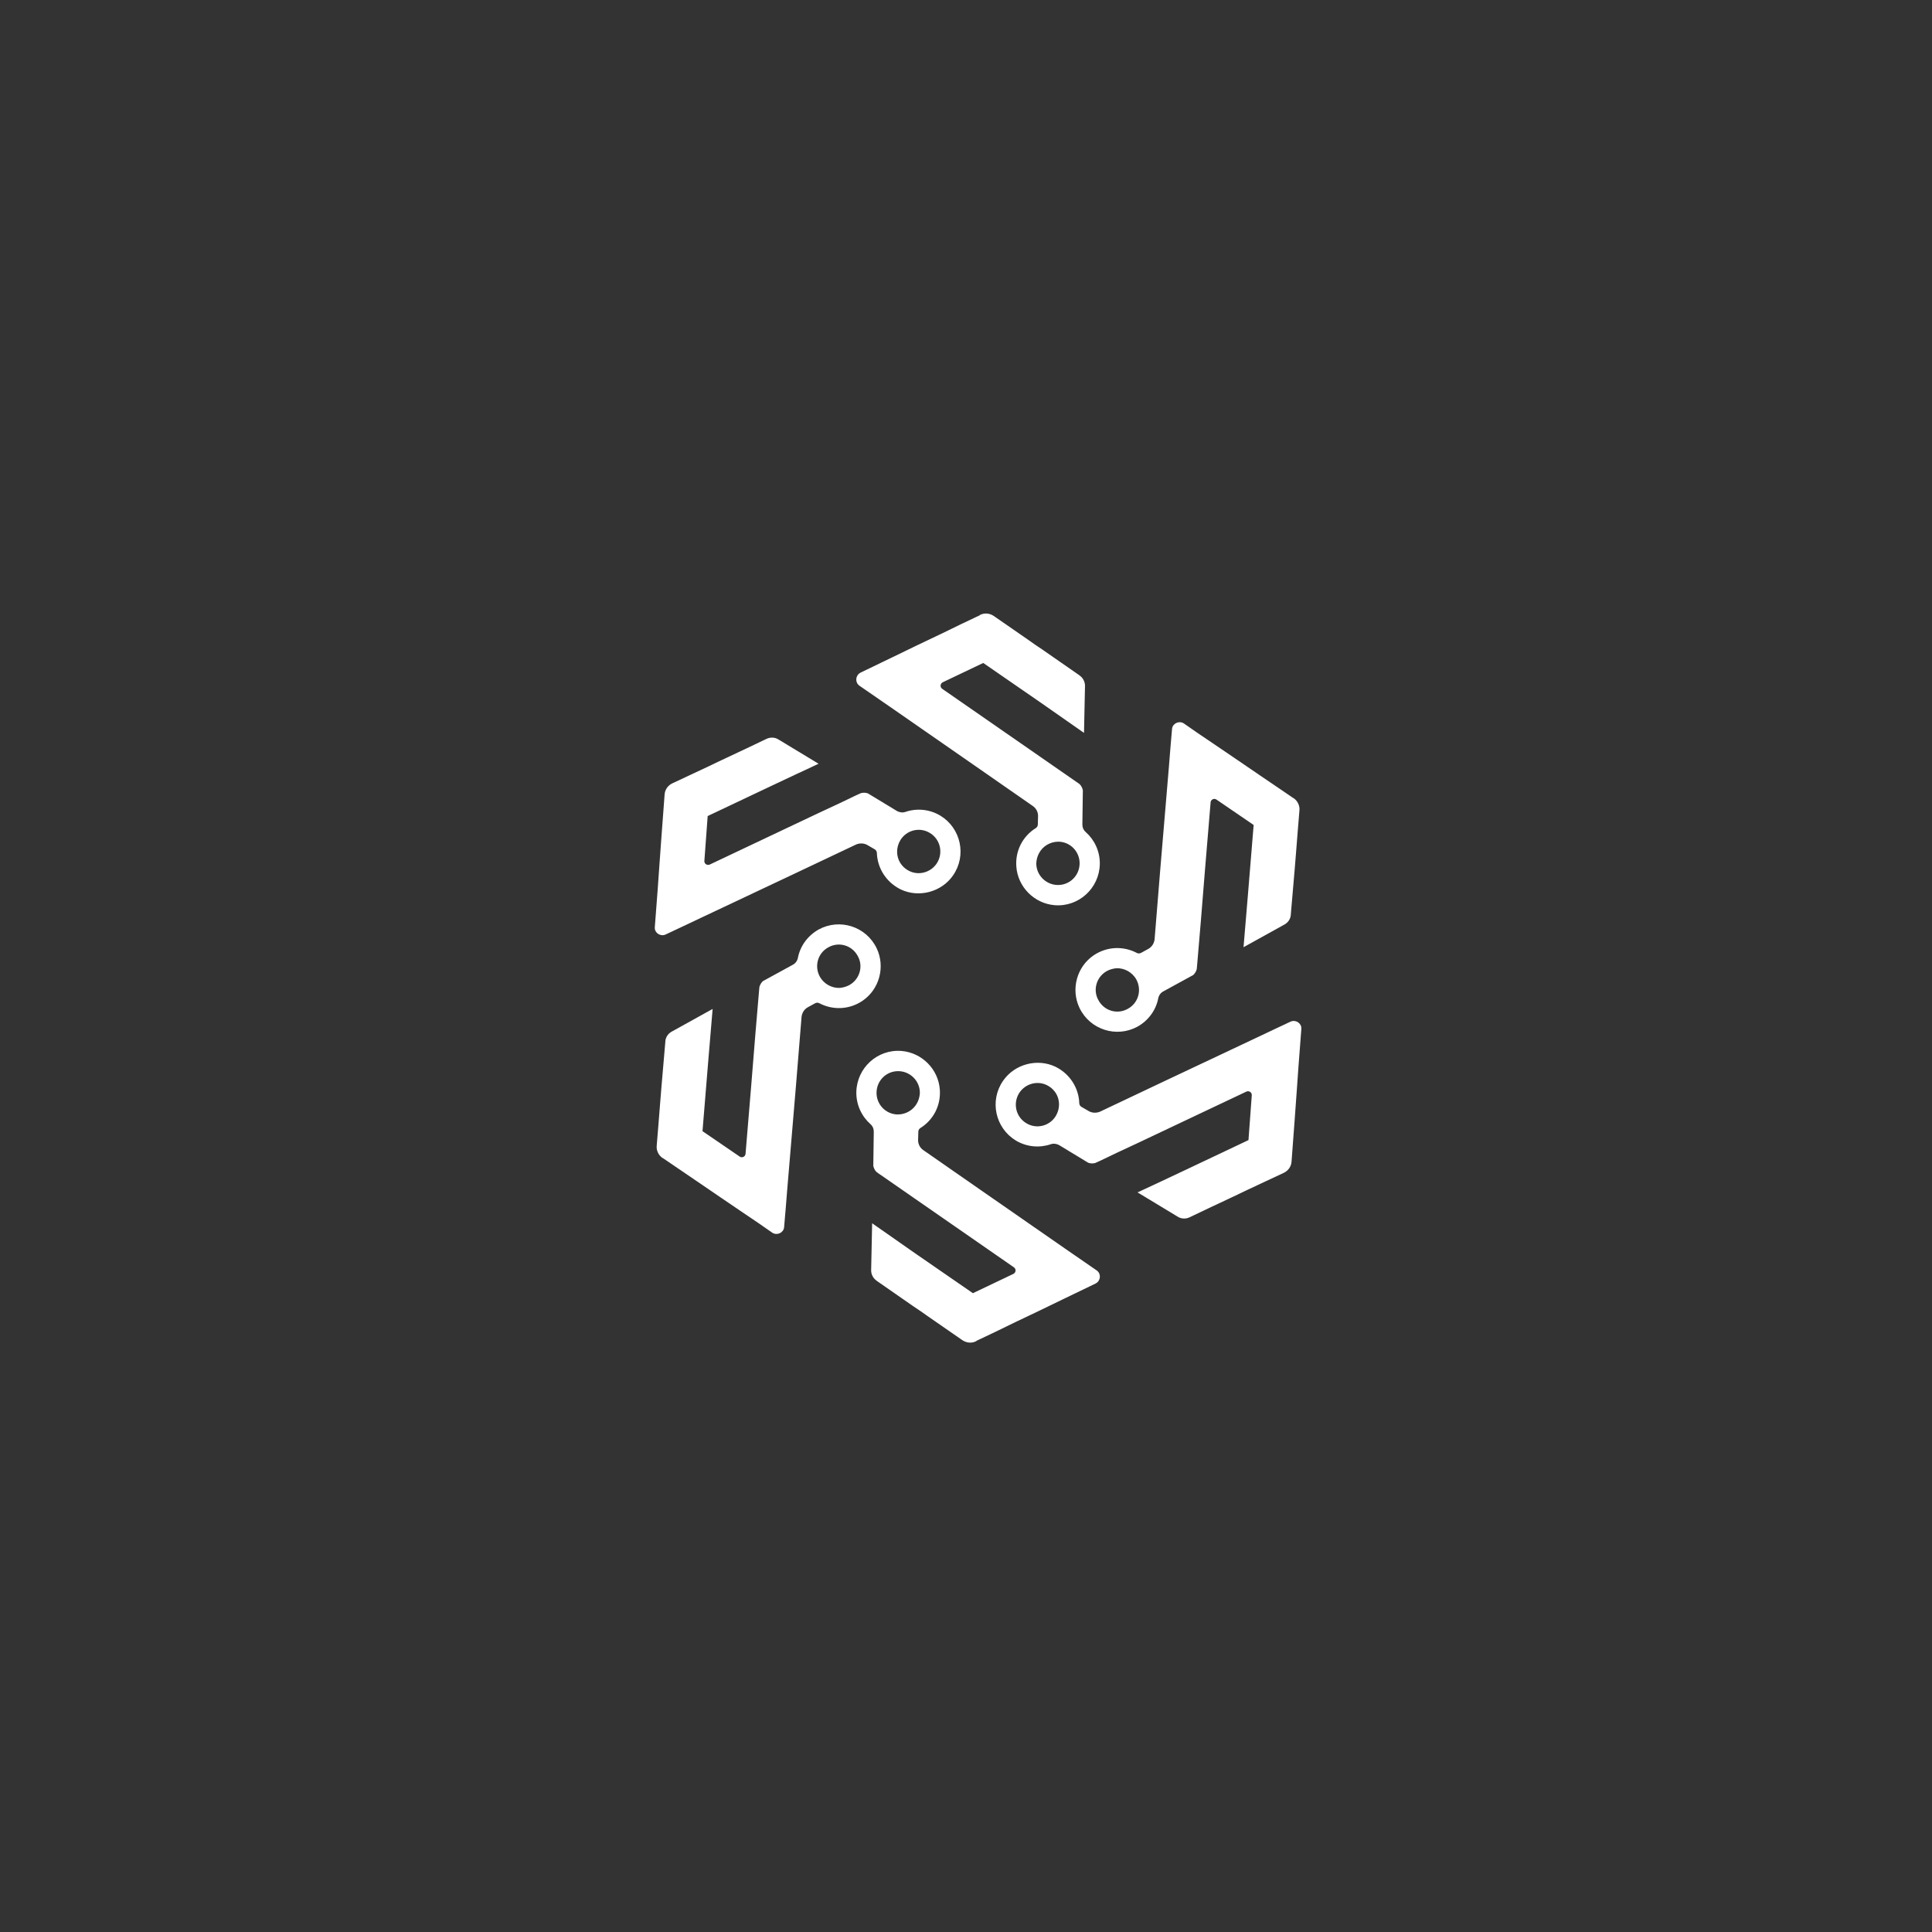 <?xml version="1.0" encoding="UTF-8"?>
<svg xmlns="http://www.w3.org/2000/svg" xmlns:xlink="http://www.w3.org/1999/xlink" width="32px" height="32px" viewBox="0 0 32 32" version="1.1">
<rect x="0" y="0" width="32" height="32" fill="#333333" stroke="none"/>
<g id="surface1">
<path style="fill-rule:nonzero;fill:rgb(100%,100%,100%);fill-opacity:1;stroke-width:1;stroke-linecap:butt;stroke-linejoin:miter;stroke:rgb(100%,100%,100%);stroke-opacity:1;stroke-miterlimit:10;" d="M 482.915 624.771 L 482.651 643.623 C 482.915 644.81 483.442 645.864 484.233 646.655 C 484.893 647.183 485.684 647.71 486.475 648.237 C 491.748 651.929 498.076 656.279 505.854 661.685 C 519.302 671.045 536.968 683.306 560.039 699.258 C 561.753 700.444 561.489 702.817 559.775 703.74 C 553.052 706.904 545.405 710.596 537.1 714.551 C 525.234 706.377 514.556 698.994 505.195 692.534 C 496.494 686.47 488.716 681.064 481.992 676.318 L 481.465 701.367 C 481.465 703.477 482.52 705.454 484.233 706.641 C 484.233 706.772 484.365 706.772 484.365 706.772 C 490.562 711.123 497.285 715.737 504.668 720.879 C 507.305 722.593 509.941 724.438 512.71 726.416 C 518.643 730.503 524.839 734.854 531.562 739.468 C 533.672 740.918 536.309 741.182 538.55 740.127 L 538.55 739.995 C 546.064 736.436 553.052 733.14 559.38 729.976 C 569.663 725.098 578.496 720.879 586.011 717.188 C 593.394 713.628 599.59 710.596 604.6 708.223 C 607.236 706.904 607.5 703.345 605.127 701.763 C 599.194 697.676 593.525 693.721 588.12 690.029 C 550.942 664.189 526.157 647.051 509.546 635.449 C 507.568 634.131 506.382 631.89 506.382 629.517 L 506.514 624.771 C 506.514 623.848 507.041 622.925 507.832 622.397 C 514.688 618.179 519.038 610.4 518.379 601.567 C 517.588 590.625 508.755 581.66 497.681 580.737 C 484.629 579.683 473.555 589.966 473.291 602.886 C 473.159 609.873 476.191 616.069 480.938 620.288 C 482.256 621.475 482.915 623.057 482.915 624.771 Z M 496.099 590.889 C 502.954 591.021 508.491 596.689 508.359 603.545 C 508.228 605.654 507.7 607.5 506.777 609.214 C 504.668 613.169 500.449 615.806 495.571 615.806 C 488.716 615.674 483.311 610.005 483.442 603.149 C 483.574 596.162 489.243 590.757 496.099 590.889 Z M 496.099 590.889 " transform="matrix(0.03,0,0,0.03,0,0)"/>
<path style="fill-rule:nonzero;fill:rgb(100%,100%,100%);fill-opacity:1;stroke-width:1;stroke-linecap:butt;stroke-linejoin:miter;stroke:rgb(100%,100%,100%);stroke-opacity:1;stroke-miterlimit:10;" d="M 438.091 533.013 L 421.479 542.109 C 420.688 542.9 420.029 543.955 419.766 545.01 C 419.634 545.933 419.634 546.855 419.502 547.91 C 418.975 554.238 418.315 561.885 417.524 571.245 C 416.206 587.593 414.492 609.082 412.119 637.031 C 411.987 639.009 409.746 640.063 408.164 639.009 C 401.968 634.79 394.98 630.044 387.334 624.771 C 388.521 610.4 389.575 597.48 390.498 586.143 C 391.421 575.596 392.212 566.235 392.871 557.93 L 370.986 570.059 C 369.141 571.113 367.954 572.959 367.822 575.068 C 367.822 575.068 367.822 575.2 367.822 575.332 C 367.163 582.715 366.504 590.889 365.713 599.854 C 365.449 603.018 365.186 606.182 364.922 609.609 C 364.395 616.729 363.735 624.375 363.076 632.549 C 362.812 635.054 363.999 637.427 365.977 638.877 L 366.108 638.877 C 372.964 643.491 379.292 647.842 385.093 651.797 C 394.585 658.257 402.627 663.794 409.482 668.408 C 416.338 673.022 422.007 676.846 426.621 680.142 C 428.994 681.724 432.29 680.142 432.422 677.373 C 433.081 670.122 433.608 663.267 434.136 656.675 C 437.959 611.719 440.464 581.528 442.046 561.357 C 442.31 558.984 443.628 556.875 445.737 555.688 L 449.824 553.447 C 450.615 553.052 451.67 552.92 452.593 553.447 C 459.58 557.139 468.545 557.139 475.928 552.129 C 485.024 545.933 488.32 533.804 483.574 523.784 C 477.905 511.919 463.535 507.437 452.197 513.633 C 446.133 517.061 442.178 522.729 440.991 529.058 C 440.596 530.771 439.541 532.222 438.091 533.013 Z M 473.95 527.476 C 477.378 533.408 475.137 541.055 469.072 544.351 C 467.358 545.273 465.381 545.801 463.535 545.933 C 459.053 546.064 454.57 543.691 452.197 539.473 C 448.901 533.408 451.011 525.894 457.075 522.598 C 463.14 519.17 470.654 521.411 473.95 527.476 Z M 473.95 527.476 " transform="matrix(0.03,0,0,0.03,0,0)"/>
<path style="fill-rule:nonzero;fill:rgb(100%,100%,100%);fill-opacity:1;stroke-width:1;stroke-linecap:butt;stroke-linejoin:miter;stroke:rgb(100%,100%,100%);stroke-opacity:1;stroke-miterlimit:10;" d="M 495.044 448.242 L 478.96 438.486 C 477.773 438.091 476.719 438.091 475.532 438.354 C 474.741 438.75 473.818 439.146 472.896 439.541 C 467.227 442.31 460.239 445.605 451.67 449.561 C 436.904 456.548 417.393 465.776 392.08 477.773 C 390.234 478.564 388.257 477.246 388.389 475.269 C 388.916 467.754 389.575 459.448 390.234 450.22 C 403.286 444.023 415.02 438.486 425.303 433.608 C 434.927 429.126 443.364 425.039 450.879 421.611 L 429.521 408.691 C 427.676 407.505 425.435 407.505 423.589 408.296 C 423.589 408.296 423.589 408.296 423.589 408.428 C 423.457 408.428 423.457 408.428 423.325 408.428 C 416.602 411.724 409.087 415.151 401.045 418.975 C 398.145 420.293 395.244 421.743 392.212 423.193 C 385.752 426.226 378.765 429.521 371.382 432.949 C 369.141 434.004 367.559 436.245 367.427 438.75 C 366.768 447.056 366.24 454.702 365.713 461.689 C 364.922 473.159 364.131 482.915 363.604 491.221 C 362.944 499.395 362.417 506.25 362.021 511.919 C 361.758 514.688 364.79 516.665 367.295 515.479 C 373.887 512.446 380.083 509.414 386.016 506.646 C 426.885 487.397 454.175 474.478 472.5 465.776 C 474.741 464.854 477.246 464.985 479.224 466.172 L 483.311 468.545 C 484.102 469.072 484.629 469.995 484.629 470.918 C 484.893 478.96 489.507 486.606 497.417 490.562 C 507.305 495.308 519.565 492.012 525.762 483.047 C 533.276 472.236 529.98 457.471 518.906 450.747 C 512.974 447.188 505.986 446.66 499.922 448.77 C 498.34 449.297 496.494 449.033 495.044 448.242 Z M 517.852 476.587 C 514.292 482.388 506.646 484.365 500.845 480.806 C 498.999 479.751 497.681 478.301 496.626 476.719 C 494.253 472.896 494.121 467.886 496.626 463.667 C 500.186 457.734 507.832 455.889 513.633 459.448 C 519.565 463.008 521.411 470.654 517.852 476.587 Z M 517.852 476.587 " transform="matrix(0.03,0,0,0.03,0,0)"/>
<path style="fill-rule:nonzero;fill:rgb(100%,100%,100%);fill-opacity:1;stroke-width:1;stroke-linecap:butt;stroke-linejoin:miter;stroke:rgb(100%,100%,100%);stroke-opacity:1;stroke-miterlimit:10;" d="M 597.085 455.229 L 597.349 436.377 C 597.085 435.19 596.558 434.136 595.767 433.345 C 595.107 432.817 594.316 432.29 593.525 431.763 C 588.252 428.071 581.924 423.721 574.146 418.315 C 560.698 408.955 543.032 396.694 519.961 380.742 C 518.247 379.556 518.511 377.183 520.225 376.26 C 526.948 373.096 534.595 369.404 542.9 365.449 C 554.766 373.623 565.444 381.006 574.805 387.466 C 583.506 393.53 591.284 398.936 598.008 403.682 L 598.535 378.633 C 598.535 376.523 597.48 374.546 595.767 373.359 C 595.767 373.228 595.635 373.228 595.635 373.228 C 589.438 368.877 582.715 364.263 575.332 359.121 C 572.695 357.407 570.059 355.562 567.29 353.584 C 561.357 349.497 555.161 345.146 548.438 340.532 C 546.328 339.082 543.691 338.818 541.45 339.873 L 541.45 340.005 C 533.936 343.564 526.948 346.86 520.62 350.024 C 510.337 354.902 501.504 359.121 493.989 362.812 C 486.606 366.372 480.41 369.404 475.4 371.777 C 472.764 373.096 472.5 376.655 474.873 378.237 C 480.806 382.324 486.475 386.279 491.88 389.971 C 529.058 415.811 553.843 432.949 570.454 444.551 C 572.432 445.869 573.618 448.11 573.618 450.483 L 573.486 455.229 C 573.486 456.152 572.959 457.075 572.168 457.603 C 565.312 461.821 560.962 469.6 561.621 478.433 C 562.412 489.375 571.245 498.34 582.319 499.263 C 595.371 500.317 606.445 490.034 606.709 477.114 C 606.841 470.127 603.809 463.931 599.062 459.712 C 597.744 458.525 597.085 456.943 597.085 455.229 Z M 583.901 489.111 C 577.046 488.979 571.509 483.311 571.641 476.455 C 571.772 474.346 572.3 472.5 573.223 470.786 C 575.332 466.831 579.551 464.194 584.429 464.194 C 591.284 464.326 596.689 469.995 596.558 476.851 C 596.426 483.838 590.757 489.243 583.901 489.111 Z M 583.901 489.111 " transform="matrix(0.03,0,0,0.03,0,0)"/>
<path style="fill-rule:nonzero;fill:rgb(100%,100%,100%);fill-opacity:1;stroke-width:1;stroke-linecap:butt;stroke-linejoin:miter;stroke:rgb(100%,100%,100%);stroke-opacity:1;stroke-miterlimit:10;" d="M 641.909 546.987 L 658.521 537.891 C 659.312 537.1 659.971 536.045 660.234 534.99 C 660.366 534.067 660.366 533.145 660.498 532.09 C 661.025 525.762 661.685 518.115 662.476 508.755 C 663.794 492.407 665.508 470.918 667.881 442.969 C 668.013 440.991 670.254 439.937 671.836 440.991 C 678.032 445.21 685.02 449.956 692.666 455.229 C 691.479 469.6 690.425 482.52 689.502 493.857 C 688.579 504.404 687.788 513.765 687.129 522.07 L 709.014 509.941 C 710.859 508.887 712.046 507.041 712.178 504.932 C 712.178 504.932 712.178 504.8 712.178 504.668 C 712.837 497.285 713.496 489.111 714.287 480.146 C 714.551 476.982 714.814 473.818 715.078 470.391 C 715.605 463.271 716.265 455.625 716.924 447.451 C 717.188 444.946 716.001 442.573 714.023 441.123 L 713.892 441.123 C 707.036 436.509 700.708 432.158 694.907 428.203 C 685.415 421.743 677.373 416.206 670.518 411.592 C 663.662 406.978 657.993 403.154 653.379 399.858 C 651.006 398.276 647.71 399.858 647.578 402.627 C 646.919 409.878 646.392 416.733 645.864 423.325 C 642.041 468.281 639.536 498.472 637.954 518.643 C 637.69 521.016 636.372 523.125 634.263 524.312 L 630.176 526.553 C 629.385 526.948 628.33 527.08 627.407 526.553 C 620.42 522.861 611.455 522.861 604.072 527.871 C 594.976 534.067 591.68 546.196 596.426 556.216 C 602.095 568.081 616.465 572.563 627.803 566.367 C 633.867 562.939 637.822 557.271 639.009 550.942 C 639.404 549.229 640.459 547.778 641.909 546.987 Z M 606.05 552.524 C 602.622 546.592 604.863 538.945 610.928 535.649 C 612.642 534.727 614.619 534.199 616.465 534.067 C 620.947 533.936 625.43 536.309 627.803 540.527 C 631.099 546.592 628.989 554.106 622.925 557.402 C 616.86 560.83 609.346 558.589 606.05 552.524 Z M 606.05 552.524 " transform="matrix(0.03,0,0,0.03,0,0)"/>
<path style="fill-rule:nonzero;fill:rgb(100%,100%,100%);fill-opacity:1;stroke-width:1;stroke-linecap:butt;stroke-linejoin:miter;stroke:rgb(100%,100%,100%);stroke-opacity:1;stroke-miterlimit:10;" d="M 584.956 631.758 L 601.04 641.514 C 602.227 641.909 603.281 641.909 604.468 641.646 C 605.259 641.25 606.182 640.854 607.104 640.459 C 612.773 637.69 619.761 634.395 628.33 630.439 C 643.096 623.452 662.607 614.224 687.92 602.227 C 689.766 601.436 691.743 602.754 691.611 604.731 C 691.084 612.246 690.425 620.552 689.766 629.78 C 676.714 635.977 664.98 641.514 654.697 646.392 C 645.073 650.874 636.636 654.961 629.121 658.389 L 650.479 671.309 C 652.324 672.495 654.565 672.495 656.411 671.704 C 656.411 671.704 656.411 671.704 656.411 671.572 C 656.543 671.572 656.543 671.572 656.675 671.572 C 663.398 668.276 670.913 664.849 678.955 661.025 C 681.855 659.707 684.756 658.257 687.788 656.807 C 694.248 653.774 701.235 650.479 708.618 647.051 C 710.859 645.996 712.441 643.755 712.573 641.25 C 713.232 632.944 713.76 625.298 714.287 618.311 C 715.078 606.841 715.869 597.085 716.396 588.779 C 717.056 580.605 717.583 573.75 717.979 568.081 C 718.242 565.312 715.21 563.335 712.705 564.521 C 706.113 567.554 699.917 570.586 693.984 573.354 C 653.115 592.603 625.825 605.522 607.5 614.224 C 605.259 615.146 602.754 615.015 600.776 613.828 L 596.689 611.455 C 595.898 610.928 595.371 610.005 595.371 609.082 C 595.107 601.04 590.493 593.394 582.583 589.438 C 572.695 584.692 560.435 587.988 554.238 596.953 C 546.724 607.764 550.02 622.529 561.094 629.253 C 567.026 632.812 574.014 633.34 580.078 631.23 C 581.66 630.703 583.506 630.967 584.956 631.758 Z M 562.148 603.413 C 565.708 597.612 573.354 595.635 579.155 599.194 C 581.001 600.249 582.319 601.699 583.374 603.281 C 585.747 607.104 585.879 612.114 583.374 616.333 C 579.814 622.266 572.168 624.111 566.367 620.552 C 560.435 616.992 558.589 609.346 562.148 603.413 Z M 562.148 603.413 " transform="matrix(0.03,0,0,0.03,0,0)"/>
</g>
</svg>

